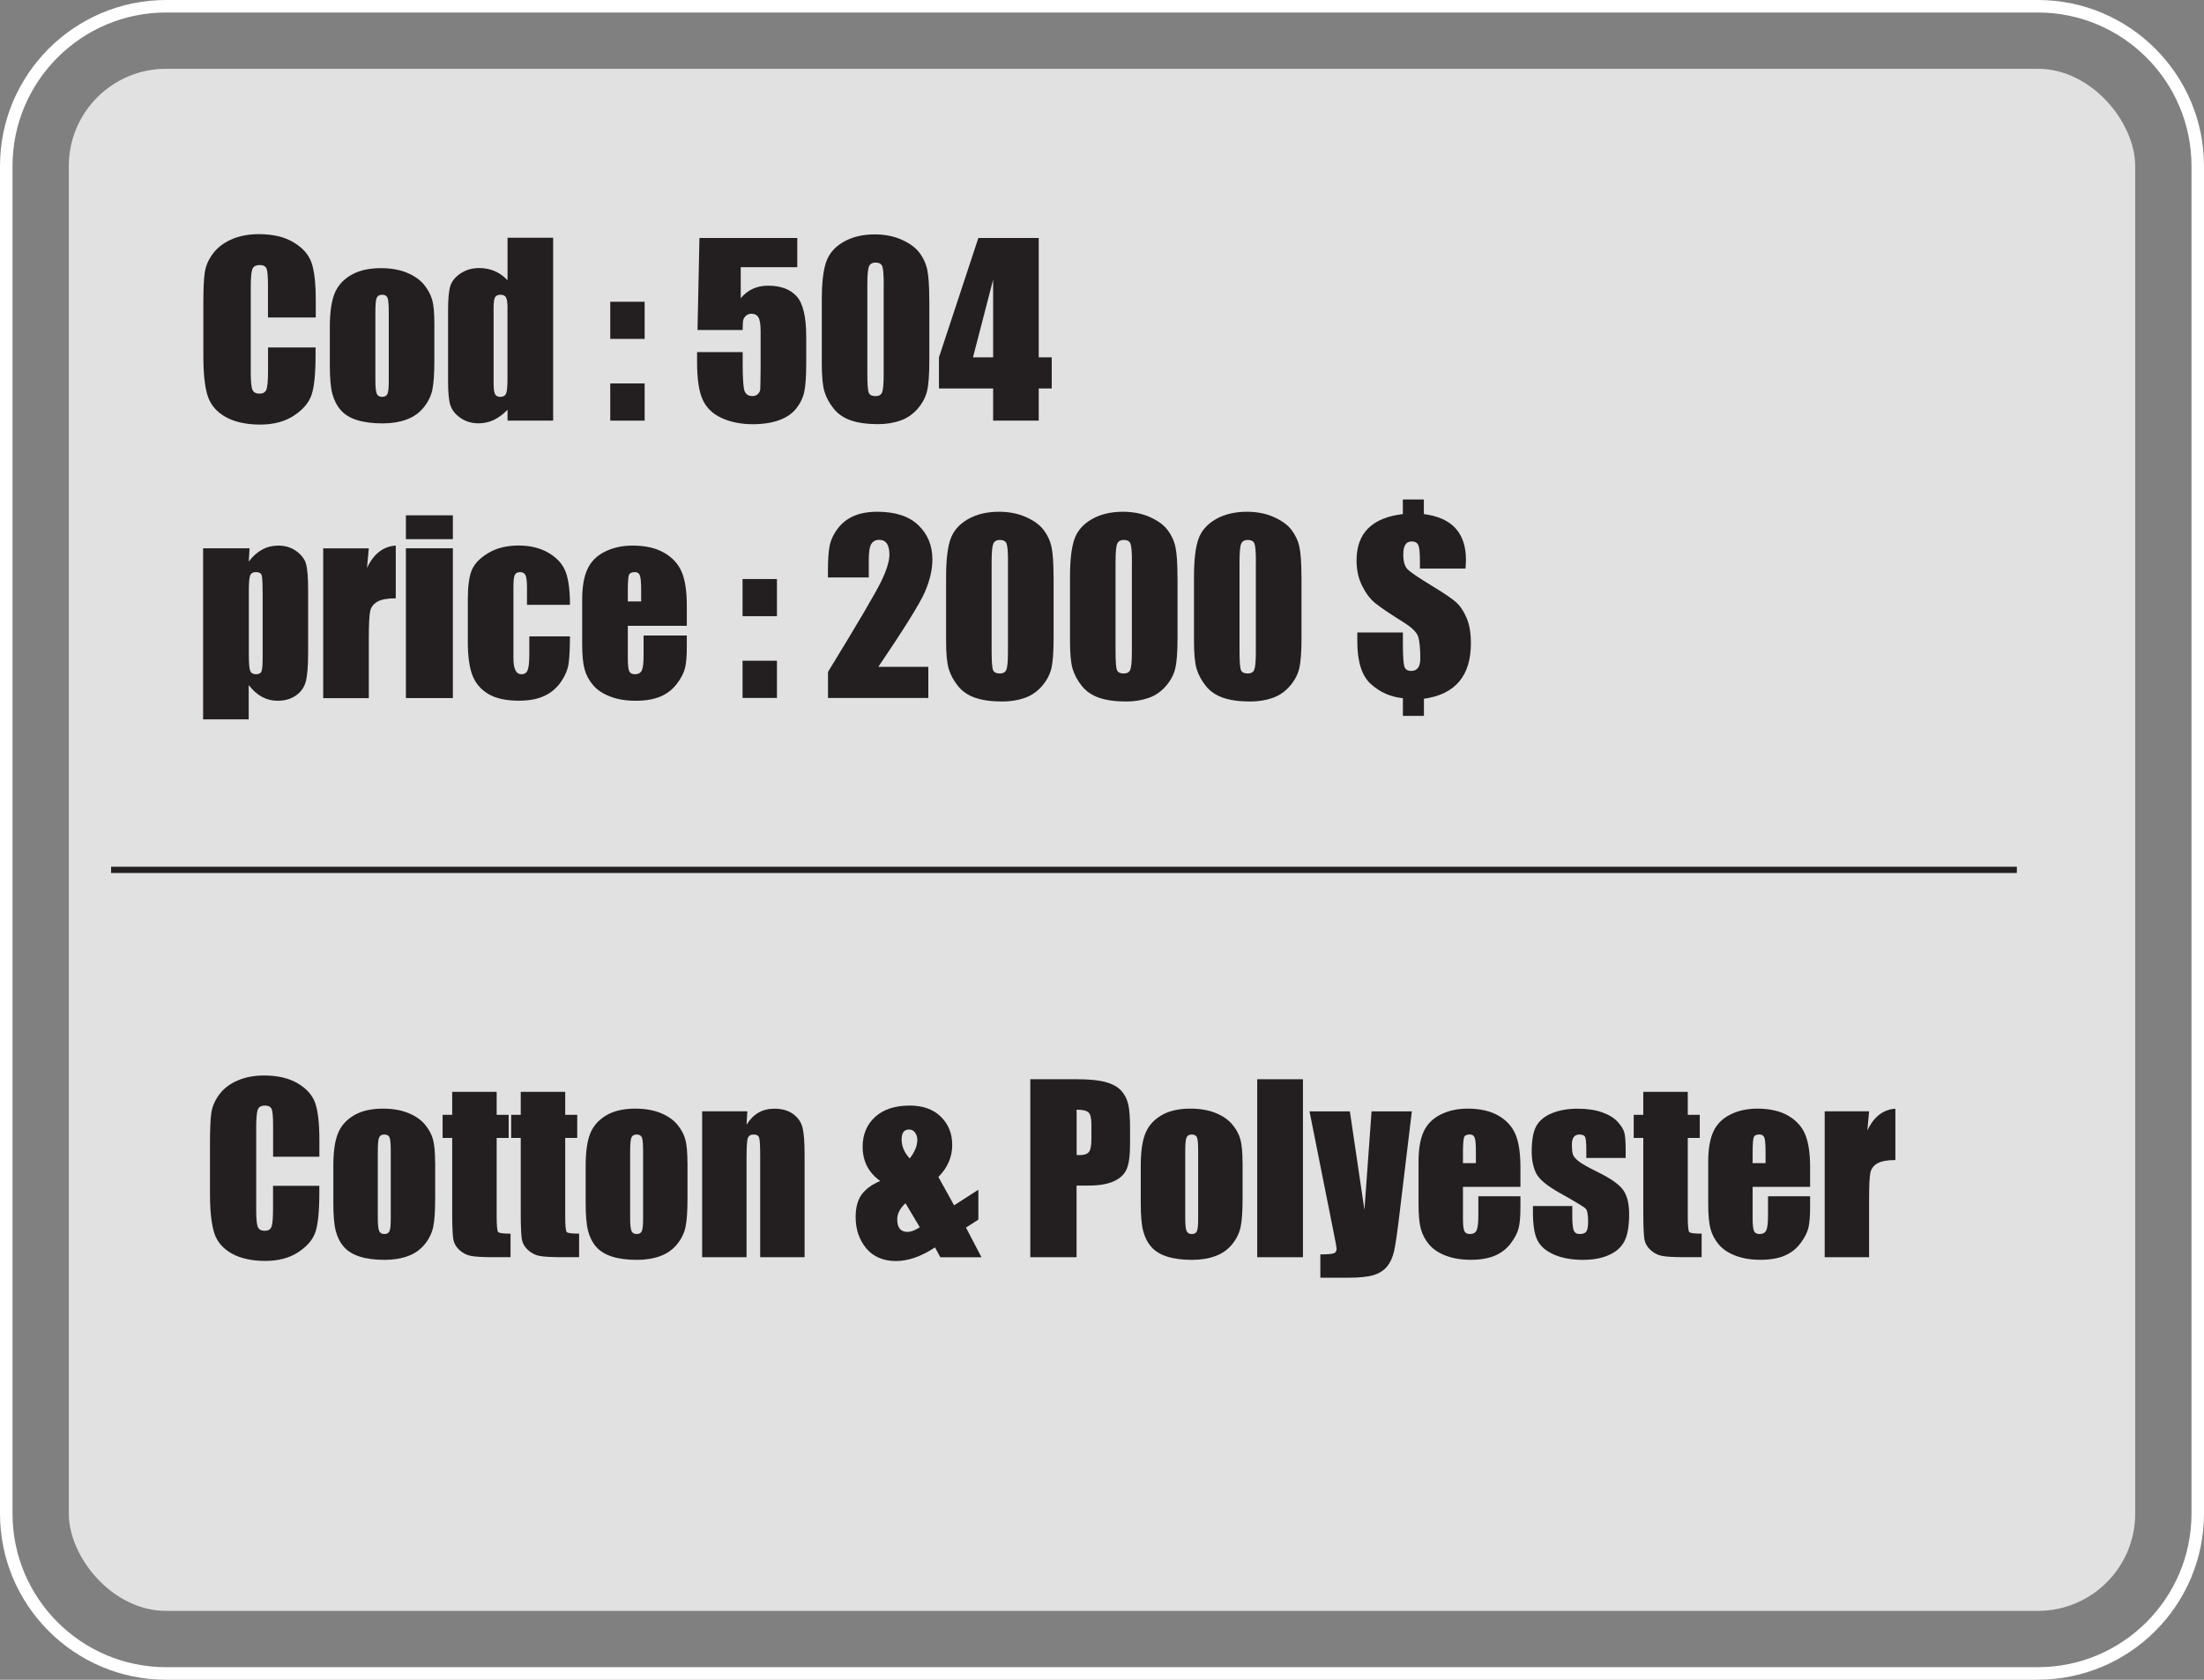 <svg viewBox="0 0 352.35 268.59" xmlns="http://www.w3.org/2000/svg" xmlns:xlink="http://www.w3.org/1999/xlink" id="Layer_1" overflow="hidden"><rect x="0" y="0" width="352.35" height="268.59" fill="#808080" stroke="none"/><defs></defs><path d="M325.8 268.59 26.55 268.59C11.91 268.59 0 256.68 0 242.04L0 26.55C0 11.91 11.91 0 26.55 0L325.8 0C340.44 0 352.35 11.91 352.35 26.55L352.35 242.03C352.35 256.67 340.44 268.58 325.8 268.58ZM26.55 2C13.01 2 2 13.01 2 26.55L2 242.03C2 255.57 13.01 266.58 26.55 266.58L325.8 266.58C339.34 266.58 350.35 255.57 350.35 242.03L350.35 26.55C350.35 13.01 339.34 2 325.8 2L26.55 2Z" fill="#FFFFFF"/><rect x="11" y="11" rx="15.55" ry="15.55" width="330.35" height="246.58" fill="#FFFFFF" opacity="0.76"/><g><path d="M50.44 50.77 42.84 50.77 42.84 45.69C42.84 44.21 42.76 43.29 42.6 42.93 42.44 42.56 42.08 42.38 41.53 42.38 40.9 42.38 40.51 42.6 40.34 43.05 40.17 43.5 40.09 44.46 40.09 45.94L40.09 59.51C40.09 60.93 40.17 61.86 40.34 62.29 40.51 62.72 40.89 62.94 41.48 62.94 42.07 62.94 42.42 62.72 42.59 62.29 42.76 61.86 42.85 60.84 42.85 59.23L42.85 55.56 50.45 55.56 50.45 56.7C50.45 59.72 50.24 61.87 49.81 63.13 49.38 64.4 48.44 65.5 46.98 66.46 45.52 67.42 43.72 67.89 41.58 67.89 39.44 67.89 37.52 67.49 36.08 66.68 34.64 65.87 33.68 64.76 33.21 63.33 32.74 61.9 32.51 59.76 32.51 56.9L32.51 48.36C32.51 46.25 32.58 44.68 32.73 43.62 32.88 42.56 33.3 41.55 34.02 40.58 34.74 39.61 35.73 38.84 37 38.28 38.27 37.72 39.73 37.44 41.38 37.44 43.62 37.44 45.46 37.87 46.92 38.74 48.38 39.61 49.33 40.68 49.79 41.97 50.25 43.26 50.48 45.27 50.48 48L50.48 50.78Z" fill="#231F20"/><path d="M69.44 51.73 69.44 57.59C69.44 59.74 69.33 61.32 69.12 62.33 68.91 63.34 68.44 64.27 67.73 65.15 67.02 66.03 66.11 66.67 65 67.08 63.89 67.49 62.61 67.7 61.17 67.7 59.56 67.7 58.19 67.52 57.07 67.17 55.95 66.82 55.08 66.28 54.46 65.56 53.84 64.84 53.4 63.98 53.13 62.96 52.86 61.94 52.73 60.42 52.73 58.39L52.73 52.25C52.73 50.02 52.97 48.29 53.45 47.03 53.93 45.77 54.8 44.77 56.05 44.02 57.3 43.27 58.9 42.88 60.85 42.88 62.49 42.88 63.89 43.12 65.06 43.61 66.23 44.1 67.14 44.73 67.78 45.51 68.42 46.29 68.85 47.1 69.09 47.93 69.33 48.76 69.44 50.02 69.44 51.72ZM62.15 49.93C62.15 48.7 62.08 47.93 61.95 47.61 61.82 47.29 61.53 47.13 61.1 47.13 60.67 47.13 60.38 47.29 60.23 47.61 60.08 47.93 60.01 48.7 60.01 49.93L60.01 60.74C60.01 61.87 60.08 62.61 60.23 62.95 60.38 63.29 60.66 63.46 61.08 63.46 61.5 63.46 61.8 63.3 61.94 62.99 62.08 62.68 62.15 62 62.15 60.97L62.15 49.93Z" fill="#231F20"/><path d="M88.43 38.05 88.43 67.26 81.14 67.26 81.14 65.52C80.44 66.24 79.71 66.79 78.94 67.15 78.17 67.51 77.36 67.69 76.52 67.69 75.39 67.69 74.41 67.39 73.58 66.8 72.75 66.21 72.22 65.52 71.98 64.73 71.74 63.94 71.63 62.67 71.63 60.9L71.63 49.69C71.63 47.85 71.75 46.54 71.98 45.77 72.21 45 72.75 44.32 73.6 43.74 74.45 43.16 75.45 42.86 76.61 42.86 77.51 42.86 78.34 43.02 79.09 43.35 79.84 43.67 80.52 44.16 81.14 44.81L81.14 38.02 88.43 38.02ZM81.14 49.35C81.14 48.47 81.06 47.88 80.91 47.58 80.76 47.28 80.46 47.13 80.02 47.13 79.58 47.13 79.3 47.27 79.14 47.54 78.98 47.81 78.91 48.42 78.91 49.35L78.91 61.08C78.91 62.05 78.98 62.7 79.13 63 79.28 63.3 79.55 63.46 79.96 63.46 80.43 63.46 80.74 63.29 80.9 62.95 81.06 62.61 81.13 61.77 81.13 60.43L81.13 49.35Z" fill="#231F20"/><path d="M103.06 48.25 103.06 54.19 97.56 54.19 97.56 48.25 103.06 48.25ZM103.06 61.31 103.06 67.26 97.56 67.26 97.56 61.31 103.06 61.31Z" fill="#231F20"/><path d="M127.46 38.05 127.46 42.72 118.42 42.72 118.42 47.68C119.55 46.34 121.01 45.68 122.79 45.68 124.8 45.68 126.32 46.24 127.35 47.37 128.38 48.5 128.89 50.66 128.89 53.86L128.89 58.03C128.89 60.1 128.79 61.62 128.59 62.59 128.39 63.56 127.97 64.45 127.32 65.28 126.67 66.11 125.77 66.74 124.6 67.17 123.43 67.6 122.02 67.83 120.35 67.83 118.47 67.83 116.82 67.5 115.39 66.85 113.96 66.2 112.94 65.22 112.34 63.92 111.74 62.62 111.44 60.61 111.44 57.89L111.44 56.3 118.73 56.3 118.73 58.12C118.73 60.01 118.8 61.35 118.93 62.14 119.06 62.93 119.52 63.33 120.3 63.33 120.66 63.33 120.95 63.22 121.18 62.99 121.41 62.76 121.52 62.51 121.54 62.25 121.56 61.99 121.58 60.84 121.6 58.8L121.6 53.01C121.6 51.92 121.49 51.17 121.26 50.77 121.03 50.37 120.65 50.17 120.12 50.17 119.78 50.17 119.5 50.27 119.27 50.48 119.04 50.69 118.89 50.9 118.83 51.14 118.77 51.38 118.73 51.92 118.73 52.77L111.51 52.77 111.82 38.05 127.47 38.05Z" fill="#231F20"/><path d="M148.57 47.94 148.57 57.68C148.57 59.89 148.45 61.51 148.21 62.52 147.97 63.53 147.47 64.47 146.71 65.35 145.95 66.23 145.04 66.86 143.97 67.24 142.9 67.62 141.7 67.82 140.38 67.82 138.64 67.82 137.19 67.62 136.03 67.22 134.87 66.82 133.95 66.19 133.27 65.33 132.59 64.47 132.1 63.58 131.81 62.63 131.52 61.68 131.38 60.18 131.38 58.13L131.38 47.93C131.38 45.25 131.61 43.24 132.07 41.9 132.53 40.56 133.45 39.49 134.83 38.69 136.21 37.89 137.88 37.48 139.84 37.48 141.44 37.48 142.87 37.76 144.13 38.32 145.39 38.88 146.34 39.56 146.96 40.37 147.58 41.18 148.01 42.08 148.23 43.09 148.45 44.1 148.56 45.71 148.56 47.93ZM141.28 45.49C141.28 43.94 141.2 42.97 141.05 42.58 140.9 42.19 140.55 41.99 139.99 41.99 139.43 41.99 139.09 42.2 138.92 42.61 138.75 43.02 138.66 43.98 138.66 45.49L138.66 59.75C138.66 61.45 138.74 62.47 138.9 62.82 139.06 63.17 139.41 63.34 139.96 63.34 140.51 63.34 140.86 63.14 141.02 62.73 141.18 62.32 141.27 61.4 141.27 59.97L141.27 45.5Z" fill="#231F20"/><path d="M166.06 38.05 166.06 57.14 168.14 57.14 168.14 62.12 166.06 62.12 166.06 67.26 158.77 67.26 158.77 62.12 150.11 62.12 150.11 57.14 156.41 38.05 166.06 38.05ZM158.77 57.14 158.77 44.71 155.55 57.14 158.77 57.14Z" fill="#231F20"/><path d="M39.9 87.67 39.77 89.79C40.42 88.93 41.14 88.3 41.92 87.87 42.7 87.45 43.56 87.24 44.48 87.24 45.61 87.24 46.59 87.54 47.41 88.15 48.23 88.76 48.75 89.46 48.95 90.25 49.15 91.04 49.26 92.39 49.26 94.29L49.26 104.38C49.26 106.56 49.13 108.11 48.87 109.03 48.61 109.95 48.08 110.68 47.28 111.23 46.48 111.78 45.51 112.05 44.38 112.05 43.48 112.05 42.64 111.84 41.87 111.42 41.1 111 40.4 110.37 39.76 109.54L39.76 115.03 32.47 115.03 32.47 87.67 39.89 87.67ZM41.98 94.64C41.98 93.16 41.93 92.26 41.82 91.95 41.71 91.64 41.41 91.48 40.92 91.48 40.43 91.48 40.13 91.66 39.99 92.02 39.85 92.38 39.78 93.25 39.78 94.64L39.78 104.56C39.78 106 39.85 106.91 40 107.27 40.15 107.63 40.46 107.81 40.94 107.81 41.42 107.81 41.7 107.64 41.82 107.31 41.94 106.98 41.99 106.18 41.99 104.9L41.99 94.63Z" fill="#231F20"/><path d="M58.96 87.67 58.67 90.82C59.73 88.56 61.26 87.37 63.27 87.24L63.27 95.67C61.93 95.67 60.95 95.85 60.33 96.21 59.71 96.57 59.32 97.07 59.18 97.72 59.04 98.37 58.96 99.85 58.96 102.17L58.96 111.63 51.67 111.63 51.67 87.68 58.96 87.68Z" fill="#231F20"/><path d="M72.4 82.4 72.4 86.21 64.89 86.21 64.89 82.4 72.4 82.4ZM72.4 87.67 72.4 111.62 64.89 111.62 64.89 87.67 72.4 87.67Z" fill="#231F20"/><path d="M91.13 96.71 84.25 96.71 84.25 93.95C84.25 92.99 84.17 92.33 84.02 91.99 83.87 91.65 83.57 91.48 83.15 91.48 82.73 91.48 82.45 91.63 82.3 91.93 82.15 92.23 82.08 92.9 82.08 93.95L82.08 105.25C82.08 106.1 82.19 106.74 82.4 107.17 82.61 107.6 82.94 107.81 83.36 107.81 83.85 107.81 84.19 107.59 84.36 107.14 84.53 106.69 84.62 105.85 84.62 104.61L84.62 101.76 91.12 101.76C91.11 103.67 91.04 105.11 90.91 106.06 90.78 107.01 90.38 108 89.7 109 89.02 110 88.13 110.76 87.04 111.27 85.95 111.78 84.59 112.04 82.98 112.04 80.92 112.04 79.29 111.69 78.09 110.98 76.89 110.27 76.04 109.29 75.54 108.02 75.04 106.75 74.79 104.95 74.79 102.62L74.79 95.82C74.79 93.79 74.99 92.25 75.4 91.22 75.81 90.19 76.68 89.26 78.02 88.45 79.36 87.64 80.98 87.23 82.89 87.23 84.8 87.23 86.41 87.63 87.76 88.44 89.11 89.25 90 90.26 90.45 91.49 90.9 92.72 91.12 94.46 91.12 96.71Z" fill="#231F20"/><path d="M109.81 100.07 100.37 100.07 100.37 105.25C100.37 106.33 100.45 107.03 100.6 107.34 100.75 107.65 101.06 107.81 101.5 107.81 102.05 107.81 102.42 107.6 102.61 107.19 102.8 106.78 102.89 105.97 102.89 104.78L102.89 101.62 109.8 101.62 109.8 103.39C109.8 104.87 109.71 106.01 109.52 106.8 109.33 107.59 108.9 108.44 108.21 109.34 107.52 110.24 106.66 110.92 105.6 111.37 104.54 111.82 103.23 112.05 101.64 112.05 100.05 112.05 98.74 111.83 97.56 111.38 96.38 110.93 95.46 110.32 94.81 109.55 94.16 108.78 93.7 107.92 93.45 106.99 93.2 106.06 93.07 104.7 93.07 102.92L93.07 95.94C93.07 93.85 93.35 92.2 93.92 90.99 94.49 89.78 95.41 88.85 96.7 88.21 97.99 87.57 99.47 87.24 101.14 87.24 103.19 87.24 104.87 87.63 106.2 88.4 107.53 89.17 108.46 90.2 109 91.49 109.54 92.78 109.8 94.57 109.8 96.89L109.8 100.07ZM102.5 96.17 102.5 94.42C102.5 93.18 102.43 92.38 102.3 92.02 102.17 91.66 101.9 91.48 101.49 91.48 100.98 91.48 100.67 91.63 100.55 91.94 100.43 92.25 100.37 93.07 100.37 94.42L100.37 96.17 102.5 96.17Z" fill="#231F20"/><path d="M124.21 92.59 124.21 98.53 118.71 98.53 118.71 92.59 124.21 92.59ZM124.21 105.65 124.21 111.6 118.71 111.6 118.71 105.65 124.21 105.65Z" fill="#231F20"/><path d="M148.41 106.63 148.41 111.61 132.37 111.61 132.37 107.44C137.13 99.67 139.95 94.86 140.85 93.01 141.75 91.16 142.19 89.72 142.19 88.69 142.19 87.9 142.05 87.3 141.78 86.91 141.51 86.52 141.1 86.32 140.54 86.32 139.98 86.32 139.57 86.54 139.3 86.97 139.03 87.4 138.89 88.26 138.89 89.55L138.89 92.33 132.36 92.33 132.36 91.27C132.36 89.63 132.44 88.34 132.61 87.4 132.78 86.46 133.19 85.53 133.86 84.61 134.53 83.69 135.38 83 136.44 82.53 137.5 82.06 138.77 81.83 140.25 81.83 143.15 81.83 145.34 82.55 146.83 83.99 148.32 85.43 149.06 87.25 149.06 89.45 149.06 91.12 148.64 92.89 147.81 94.76 146.98 96.63 144.51 100.58 140.42 106.63L148.41 106.63Z" fill="#231F20"/><path d="M168.44 92.29 168.44 102.03C168.44 104.24 168.32 105.86 168.08 106.87 167.84 107.88 167.34 108.82 166.58 109.7 165.82 110.58 164.91 111.21 163.84 111.59 162.77 111.97 161.57 112.17 160.25 112.17 158.51 112.17 157.06 111.97 155.9 111.57 154.74 111.17 153.82 110.54 153.14 109.68 152.46 108.82 151.97 107.93 151.68 106.98 151.39 106.03 151.25 104.53 151.25 102.48L151.25 92.28C151.25 89.6 151.48 87.59 151.94 86.25 152.4 84.91 153.32 83.84 154.7 83.04 156.08 82.24 157.75 81.83 159.71 81.83 161.31 81.83 162.74 82.11 164 82.67 165.26 83.23 166.21 83.91 166.83 84.72 167.45 85.53 167.88 86.43 168.1 87.44 168.32 88.45 168.43 90.06 168.43 92.28ZM161.15 89.84C161.15 88.29 161.07 87.32 160.92 86.93 160.77 86.54 160.42 86.34 159.86 86.34 159.3 86.34 158.96 86.55 158.79 86.96 158.62 87.37 158.53 88.33 158.53 89.84L158.53 104.1C158.53 105.8 158.61 106.82 158.77 107.17 158.93 107.52 159.28 107.69 159.83 107.69 160.38 107.69 160.73 107.49 160.89 107.08 161.05 106.67 161.14 105.75 161.14 104.32L161.14 89.85Z" fill="#231F20"/><path d="M188.25 92.29 188.25 102.03C188.25 104.24 188.13 105.86 187.89 106.87 187.65 107.88 187.15 108.82 186.39 109.7 185.63 110.58 184.72 111.21 183.65 111.59 182.58 111.97 181.38 112.17 180.06 112.17 178.32 112.17 176.87 111.97 175.71 111.57 174.55 111.17 173.63 110.54 172.95 109.68 172.27 108.82 171.78 107.93 171.49 106.98 171.2 106.03 171.06 104.53 171.06 102.48L171.06 92.28C171.06 89.6 171.29 87.59 171.75 86.25 172.21 84.91 173.13 83.84 174.51 83.04 175.89 82.24 177.56 81.83 179.52 81.83 181.12 81.83 182.55 82.11 183.81 82.67 185.07 83.23 186.02 83.91 186.64 84.72 187.26 85.53 187.69 86.43 187.91 87.44 188.13 88.45 188.24 90.06 188.24 92.28ZM180.96 89.84C180.96 88.29 180.88 87.32 180.73 86.93 180.58 86.54 180.23 86.34 179.67 86.34 179.11 86.34 178.77 86.55 178.6 86.96 178.43 87.37 178.34 88.33 178.34 89.84L178.34 104.1C178.34 105.8 178.42 106.82 178.58 107.17 178.74 107.52 179.09 107.69 179.64 107.69 180.19 107.69 180.54 107.49 180.7 107.08 180.86 106.67 180.95 105.75 180.95 104.32L180.95 89.85Z" fill="#231F20"/><path d="M208.07 92.29 208.07 102.03C208.07 104.24 207.95 105.86 207.71 106.87 207.47 107.88 206.97 108.82 206.21 109.7 205.45 110.58 204.54 111.21 203.47 111.59 202.4 111.97 201.2 112.17 199.88 112.17 198.14 112.17 196.69 111.97 195.53 111.57 194.37 111.17 193.45 110.54 192.77 109.68 192.09 108.82 191.6 107.93 191.31 106.98 191.02 106.03 190.88 104.53 190.88 102.48L190.88 92.28C190.88 89.6 191.11 87.59 191.57 86.25 192.03 84.91 192.95 83.84 194.33 83.04 195.71 82.24 197.38 81.83 199.34 81.83 200.94 81.83 202.37 82.11 203.63 82.67 204.89 83.23 205.84 83.91 206.46 84.72 207.08 85.53 207.51 86.43 207.73 87.44 207.95 88.45 208.06 90.06 208.06 92.28ZM200.78 89.84C200.78 88.29 200.7 87.32 200.55 86.93 200.4 86.54 200.05 86.34 199.49 86.34 198.93 86.34 198.59 86.55 198.42 86.96 198.25 87.37 198.16 88.33 198.16 89.84L198.16 104.1C198.16 105.8 198.24 106.82 198.4 107.17 198.56 107.52 198.91 107.69 199.46 107.69 200.01 107.69 200.36 107.49 200.52 107.08 200.68 106.67 200.77 105.75 200.77 104.32L200.77 89.85Z" fill="#231F20"/><path d="M234.29 90.92 227 90.92 227 89.71C227 88.42 226.92 87.58 226.75 87.18 226.58 86.78 226.22 86.58 225.67 86.58 225.22 86.58 224.89 86.75 224.67 87.09 224.45 87.43 224.34 87.95 224.34 88.63 224.34 89.77 224.57 90.57 225.03 91.03 225.48 91.49 226.79 92.38 228.96 93.7 230.81 94.82 232.08 95.68 232.75 96.27 233.42 96.86 233.99 97.71 234.46 98.8 234.93 99.89 235.15 101.25 235.15 102.87 235.15 105.47 234.52 107.51 233.27 108.99 232.02 110.47 230.14 111.38 227.64 111.73L227.64 114.47 224.28 114.47 224.28 111.64C222.33 111.45 220.63 110.7 219.17 109.39 217.71 108.08 216.99 105.81 216.99 102.56L216.99 101.13 224.28 101.13 224.28 102.92C224.28 104.88 224.36 106.1 224.51 106.57 224.66 107.04 225.02 107.28 225.6 107.28 226.09 107.28 226.46 107.11 226.7 106.78 226.94 106.45 227.06 105.96 227.06 105.31 227.06 103.67 226.95 102.5 226.72 101.8 226.49 101.1 225.71 100.33 224.37 99.5 222.14 98.1 220.63 97.08 219.83 96.42 219.03 95.76 218.34 94.84 217.75 93.65 217.16 92.46 216.87 91.11 216.87 89.61 216.87 87.43 217.49 85.72 218.72 84.49 219.95 83.26 221.8 82.49 224.27 82.2L224.27 79.87 227.63 79.87 227.63 82.2C229.88 82.49 231.56 83.24 232.68 84.46 233.8 85.68 234.36 87.37 234.36 89.52 234.36 89.82 234.34 90.28 234.29 90.89Z" fill="#231F20"/></g><g><path d="M51.06 184.96 43.66 184.96 43.66 180.01C43.66 178.57 43.58 177.67 43.42 177.32 43.26 176.97 42.91 176.78 42.37 176.78 41.76 176.78 41.37 177 41.21 177.43 41.05 177.86 40.96 178.8 40.96 180.24L40.96 193.46C40.96 194.84 41.04 195.75 41.21 196.17 41.38 196.59 41.74 196.8 42.32 196.8 42.9 196.8 43.23 196.59 43.4 196.17 43.57 195.75 43.65 194.75 43.65 193.19L43.65 189.61 51.05 189.61 51.05 190.72C51.05 193.67 50.84 195.75 50.43 196.99 50.02 198.23 49.09 199.3 47.67 200.23 46.25 201.16 44.49 201.62 42.41 201.62 40.33 201.62 38.45 201.23 37.05 200.44 35.65 199.65 34.71 198.57 34.26 197.18 33.81 195.79 33.57 193.7 33.57 190.91L33.57 182.6C33.57 180.55 33.64 179.01 33.78 177.99 33.92 176.97 34.34 175.98 35.04 175.03 35.74 174.08 36.7 173.33 37.94 172.79 39.18 172.25 40.6 171.97 42.2 171.97 44.38 171.97 46.18 172.39 47.6 173.23 49.02 174.07 49.95 175.12 50.39 176.38 50.83 177.64 51.06 179.59 51.06 182.25L51.06 184.95Z" fill="#231F20"/><path d="M69.57 185.9 69.57 191.61C69.57 193.71 69.46 195.25 69.25 196.22 69.04 197.19 68.59 198.11 67.9 198.96 67.21 199.81 66.32 200.44 65.24 200.84 64.16 201.24 62.91 201.45 61.5 201.45 59.93 201.45 58.6 201.28 57.51 200.93 56.42 200.58 55.57 200.06 54.97 199.37 54.37 198.68 53.94 197.83 53.68 196.84 53.42 195.85 53.29 194.36 53.29 192.38L53.29 186.4C53.29 184.23 53.52 182.54 53.99 181.32 54.46 180.1 55.3 179.12 56.52 178.38 57.74 177.64 59.3 177.27 61.2 177.27 62.79 177.27 64.16 177.51 65.3 177.98 66.44 178.45 67.32 179.07 67.95 179.83 68.58 180.59 69 181.38 69.22 182.19 69.44 183 69.56 184.23 69.56 185.88ZM62.47 184.14C62.47 182.94 62.41 182.19 62.28 181.88 62.15 181.57 61.88 181.41 61.45 181.41 61.02 181.41 60.75 181.57 60.61 181.88 60.47 182.19 60.4 182.94 60.4 184.14L60.4 194.67C60.4 195.77 60.47 196.49 60.61 196.82 60.75 197.15 61.03 197.32 61.44 197.32 61.85 197.32 62.14 197.17 62.27 196.86 62.4 196.55 62.47 195.9 62.47 194.89L62.47 184.13Z" fill="#231F20"/><path d="M79.4 174.59 79.4 178.26 81.32 178.26 81.32 181.95 79.4 181.95 79.4 194.43C79.4 195.97 79.48 196.82 79.64 197 79.8 197.18 80.46 197.26 81.62 197.26L81.62 201.02 78.75 201.02C77.13 201.02 75.98 200.95 75.29 200.82 74.6 200.69 73.99 200.37 73.46 199.89 72.93 199.41 72.6 198.85 72.48 198.22 72.36 197.59 72.29 196.12 72.29 193.8L72.29 181.95 70.76 181.95 70.76 178.26 72.29 178.26 72.29 174.59 79.41 174.59Z" fill="#231F20"/><path d="M90.36 174.59 90.36 178.26 92.28 178.26 92.28 181.95 90.36 181.95 90.36 194.43C90.36 195.97 90.44 196.82 90.6 197 90.76 197.18 91.42 197.26 92.58 197.26L92.58 201.02 89.71 201.02C88.09 201.02 86.94 200.95 86.25 200.82 85.56 200.69 84.95 200.37 84.42 199.89 83.89 199.41 83.56 198.85 83.44 198.22 83.32 197.59 83.25 196.12 83.25 193.8L83.25 181.95 81.72 181.95 81.72 178.26 83.25 178.26 83.25 174.59 90.37 174.59Z" fill="#231F20"/><path d="M109.91 185.9 109.91 191.61C109.91 193.71 109.8 195.25 109.59 196.22 109.38 197.19 108.93 198.11 108.24 198.96 107.55 199.81 106.66 200.44 105.58 200.84 104.5 201.24 103.25 201.45 101.84 201.45 100.27 201.45 98.94 201.28 97.85 200.93 96.76 200.58 95.91 200.06 95.31 199.37 94.71 198.68 94.28 197.83 94.02 196.84 93.76 195.85 93.63 194.36 93.63 192.38L93.63 186.4C93.63 184.23 93.86 182.54 94.33 181.32 94.8 180.1 95.64 179.12 96.86 178.38 98.08 177.64 99.64 177.27 101.54 177.27 103.13 177.27 104.5 177.51 105.64 177.98 106.78 178.45 107.66 179.07 108.29 179.83 108.92 180.59 109.34 181.38 109.56 182.19 109.78 183 109.9 184.23 109.9 185.88ZM102.81 184.14C102.81 182.94 102.75 182.19 102.62 181.88 102.49 181.57 102.22 181.41 101.79 181.41 101.36 181.41 101.09 181.57 100.95 181.88 100.81 182.19 100.74 182.94 100.74 184.14L100.74 194.67C100.74 195.77 100.81 196.49 100.95 196.82 101.09 197.15 101.37 197.32 101.78 197.32 102.19 197.32 102.48 197.17 102.61 196.86 102.74 196.55 102.81 195.9 102.81 194.89L102.81 184.13Z" fill="#231F20"/><path d="M119.47 177.7 119.35 179.85C119.87 178.99 120.5 178.35 121.24 177.92 121.98 177.49 122.84 177.28 123.82 177.28 125.04 177.28 126.03 177.57 126.81 178.14 127.59 178.71 128.08 179.44 128.3 180.31 128.52 181.18 128.63 182.64 128.63 184.68L128.63 201.03 121.53 201.03 121.53 184.88C121.53 183.27 121.48 182.3 121.37 181.94 121.26 181.58 120.97 181.41 120.49 181.41 120.01 181.41 119.67 181.61 119.54 182.02 119.41 182.43 119.35 183.51 119.35 185.26L119.35 201.03 112.25 201.03 112.25 177.7 119.47 177.7Z" fill="#231F20"/><path d="M156.41 190.22 156.41 195.02 154.43 196.29 156.91 201.04 150.33 201.04 149.48 199.46C147.28 200.91 145.19 201.64 143.22 201.64 141.25 201.64 139.57 200.95 138.46 199.58 137.35 198.21 136.79 196.56 136.79 194.62 136.79 193.07 137.12 191.86 137.77 190.98 138.42 190.1 139.41 189.39 140.72 188.84 138.84 187.49 137.91 185.67 137.91 183.37 137.91 181.39 138.58 179.8 139.91 178.59 141.24 177.38 143.09 176.78 145.43 176.78 147.54 176.78 149.2 177.37 150.41 178.56 151.62 179.75 152.23 181.25 152.23 183.08 152.23 185 151.49 186.71 150.02 188.2L152.53 192.73 156.41 190.24ZM147.05 196.24 144.76 192.4C143.88 193.2 143.44 194.06 143.44 194.98 143.44 195.65 143.58 196.15 143.85 196.48 144.12 196.81 144.53 196.98 145.07 196.98 145.64 196.98 146.3 196.73 147.05 196.23ZM145.44 185.23C146.25 184.19 146.65 183.19 146.65 182.24 146.65 181.83 146.53 181.45 146.3 181.12 146.07 180.79 145.74 180.61 145.32 180.61 144.93 180.61 144.64 180.74 144.44 181 144.24 181.26 144.14 181.65 144.14 182.18 144.14 183.28 144.57 184.3 145.44 185.24Z" fill="#231F20"/><path d="M164.72 172.57 172.17 172.57C174.19 172.57 175.74 172.73 176.82 173.04 177.9 173.35 178.72 173.81 179.26 174.41 179.8 175.01 180.17 175.73 180.37 176.58 180.57 177.43 180.66 178.75 180.66 180.53L180.66 183.01C180.66 184.83 180.47 186.15 180.1 186.98 179.73 187.81 179.04 188.45 178.03 188.9 177.02 189.35 175.72 189.57 174.1 189.57L172.11 189.57 172.11 201.03 164.71 201.03 164.71 172.57ZM172.12 177.44 172.12 184.68C172.33 184.69 172.51 184.7 172.66 184.7 173.34 184.7 173.81 184.53 174.08 184.2 174.35 183.87 174.48 183.17 174.48 182.12L174.48 179.78C174.48 178.81 174.33 178.17 174.02 177.88 173.71 177.59 173.08 177.44 172.12 177.44Z" fill="#231F20"/><path d="M198.65 185.9 198.65 191.61C198.65 193.71 198.54 195.25 198.33 196.22 198.12 197.19 197.67 198.11 196.98 198.96 196.29 199.81 195.4 200.44 194.32 200.84 193.24 201.24 191.99 201.45 190.58 201.45 189.01 201.45 187.68 201.28 186.59 200.93 185.5 200.58 184.65 200.06 184.05 199.37 183.45 198.68 183.02 197.83 182.76 196.84 182.5 195.85 182.37 194.36 182.37 192.38L182.37 186.4C182.37 184.23 182.6 182.54 183.07 181.32 183.54 180.1 184.38 179.12 185.6 178.38 186.82 177.64 188.38 177.27 190.28 177.27 191.87 177.27 193.24 177.51 194.38 177.98 195.52 178.45 196.4 179.07 197.03 179.83 197.66 180.59 198.08 181.38 198.3 182.19 198.52 183 198.64 184.23 198.64 185.88ZM191.55 184.14C191.55 182.94 191.49 182.19 191.36 181.88 191.23 181.57 190.96 181.41 190.53 181.41 190.1 181.41 189.83 181.57 189.69 181.88 189.55 182.19 189.48 182.94 189.48 184.14L189.48 194.67C189.48 195.77 189.55 196.49 189.69 196.82 189.83 197.15 190.11 197.32 190.52 197.32 190.93 197.32 191.22 197.17 191.35 196.86 191.48 196.55 191.55 195.9 191.55 194.89L191.55 184.13Z" fill="#231F20"/><path d="M208.3 172.57 208.3 201.03 200.99 201.03 200.99 172.57 208.3 172.57Z" fill="#231F20"/><path d="M225.71 177.7 223.68 194.58C223.36 197.25 223.09 199.07 222.87 200.05 222.65 201.02 222.29 201.83 221.79 202.46 221.29 203.09 220.59 203.56 219.69 203.86 218.79 204.16 217.36 204.31 215.39 204.31L211.08 204.31 211.08 200.58C212.18 200.58 212.89 200.52 213.21 200.41 213.53 200.3 213.68 200.05 213.68 199.66 213.68 199.47 213.53 198.66 213.24 197.22L209.35 177.71 215.8 177.71 218.13 193.46 219.27 177.71 225.7 177.71Z" fill="#231F20"/><path d="M243.07 189.78 233.88 189.78 233.88 194.82C233.88 195.87 233.96 196.55 234.11 196.86 234.26 197.17 234.56 197.32 234.99 197.32 235.53 197.32 235.89 197.12 236.07 196.71 236.25 196.3 236.34 195.52 236.34 194.36L236.34 191.28 243.07 191.28 243.07 193C243.07 194.44 242.98 195.55 242.8 196.32 242.62 197.09 242.19 197.92 241.53 198.8 240.87 199.68 240.02 200.34 238.99 200.78 237.96 201.22 236.68 201.44 235.13 201.44 233.58 201.44 232.31 201.22 231.16 200.79 230.01 200.36 229.12 199.76 228.48 199.01 227.84 198.26 227.4 197.42 227.15 196.51 226.9 195.6 226.78 194.28 226.78 192.55L226.78 185.75C226.78 183.71 227.06 182.1 227.61 180.92 228.16 179.74 229.06 178.84 230.32 178.21 231.58 177.58 233.02 177.27 234.64 177.27 236.63 177.27 238.28 177.65 239.57 178.4 240.86 179.15 241.77 180.16 242.29 181.41 242.81 182.66 243.07 184.41 243.07 186.67L243.07 189.76ZM235.95 185.98 235.95 184.27C235.95 183.06 235.89 182.28 235.76 181.93 235.63 181.58 235.37 181.4 234.97 181.4 234.48 181.4 234.17 181.55 234.06 181.85 233.95 182.15 233.88 182.95 233.88 184.27L233.88 185.98 235.95 185.98Z" fill="#231F20"/><path d="M259.89 185.16 253.6 185.16 253.6 183.89C253.6 182.81 253.54 182.13 253.42 181.84 253.3 181.55 252.99 181.41 252.5 181.41 252.1 181.41 251.8 181.54 251.6 181.81 251.4 182.08 251.3 182.47 251.3 183 251.3 183.71 251.35 184.24 251.45 184.57 251.55 184.9 251.85 185.27 252.35 185.67 252.85 186.07 253.87 186.65 255.42 187.41 257.48 188.42 258.84 189.37 259.48 190.26 260.12 191.15 260.45 192.45 260.45 194.14 260.45 196.04 260.2 197.47 259.71 198.44 259.22 199.41 258.39 200.15 257.24 200.67 256.09 201.19 254.69 201.45 253.07 201.45 251.27 201.45 249.72 201.17 248.44 200.61 247.16 200.05 246.27 199.29 245.79 198.32 245.31 197.35 245.07 195.91 245.07 193.96L245.07 192.84 251.36 192.84 251.36 194.32C251.36 195.57 251.44 196.39 251.6 196.76 251.76 197.13 252.07 197.32 252.54 197.32 253.04 197.32 253.4 197.19 253.59 196.94 253.78 196.69 253.89 196.16 253.89 195.35 253.89 194.24 253.76 193.54 253.5 193.26 253.23 192.98 251.85 192.15 249.37 190.76 247.28 189.59 246.01 188.52 245.56 187.57 245.11 186.62 244.87 185.48 244.87 184.17 244.87 182.31 245.12 180.93 245.61 180.05 246.1 179.17 246.94 178.48 248.11 178 249.28 177.52 250.66 177.28 252.21 177.28 253.76 177.28 255.07 177.48 256.16 177.87 257.25 178.26 258.08 178.78 258.66 179.43 259.24 180.08 259.59 180.67 259.71 181.22 259.83 181.77 259.89 182.63 259.89 183.8L259.89 185.15Z" fill="#231F20"/><path d="M269.82 174.59 269.82 178.26 271.74 178.26 271.74 181.95 269.82 181.95 269.82 194.43C269.82 195.97 269.9 196.82 270.06 197 270.22 197.18 270.88 197.26 272.04 197.26L272.04 201.02 269.17 201.02C267.55 201.02 266.4 200.95 265.71 200.82 265.02 200.69 264.41 200.37 263.88 199.89 263.35 199.41 263.02 198.85 262.9 198.22 262.78 197.59 262.71 196.12 262.71 193.8L262.71 181.95 261.18 181.95 261.18 178.26 262.71 178.26 262.71 174.59 269.83 174.59Z" fill="#231F20"/><path d="M289.38 189.78 280.19 189.78 280.19 194.82C280.19 195.87 280.27 196.55 280.42 196.86 280.57 197.17 280.87 197.32 281.3 197.32 281.84 197.32 282.2 197.12 282.38 196.71 282.56 196.3 282.65 195.52 282.65 194.36L282.65 191.28 289.38 191.28 289.38 193C289.38 194.44 289.29 195.55 289.11 196.32 288.93 197.09 288.5 197.92 287.84 198.8 287.18 199.68 286.33 200.34 285.3 200.78 284.27 201.22 282.99 201.44 281.44 201.44 279.89 201.44 278.62 201.22 277.47 200.79 276.32 200.36 275.43 199.76 274.79 199.01 274.15 198.26 273.71 197.42 273.46 196.51 273.21 195.6 273.09 194.28 273.09 192.55L273.09 185.75C273.09 183.71 273.37 182.1 273.92 180.92 274.47 179.74 275.37 178.84 276.63 178.21 277.89 177.58 279.33 177.27 280.95 177.27 282.94 177.27 284.59 177.65 285.88 178.4 287.17 179.15 288.08 180.16 288.6 181.41 289.12 182.66 289.38 184.41 289.38 186.67L289.38 189.76ZM282.26 185.98 282.26 184.27C282.26 183.06 282.2 182.28 282.07 181.93 281.94 181.58 281.68 181.4 281.28 181.4 280.79 181.4 280.48 181.55 280.37 181.85 280.26 182.15 280.19 182.95 280.19 184.27L280.19 185.98 282.26 185.98Z" fill="#231F20"/><path d="M298.81 177.7 298.53 180.77C299.56 178.57 301.06 177.41 303.01 177.28L303.01 185.49C301.71 185.49 300.75 185.67 300.14 186.02 299.53 186.37 299.16 186.86 299.02 187.49 298.88 188.12 298.81 189.56 298.81 191.82L298.81 201.03 291.71 201.03 291.71 177.7 298.81 177.7Z" fill="#231F20"/></g><line x1="17.76" y1="139.09" x2="322.43" y2="139.09" stroke="#231F20" stroke-miterlimit="10" fill="none"/></svg>